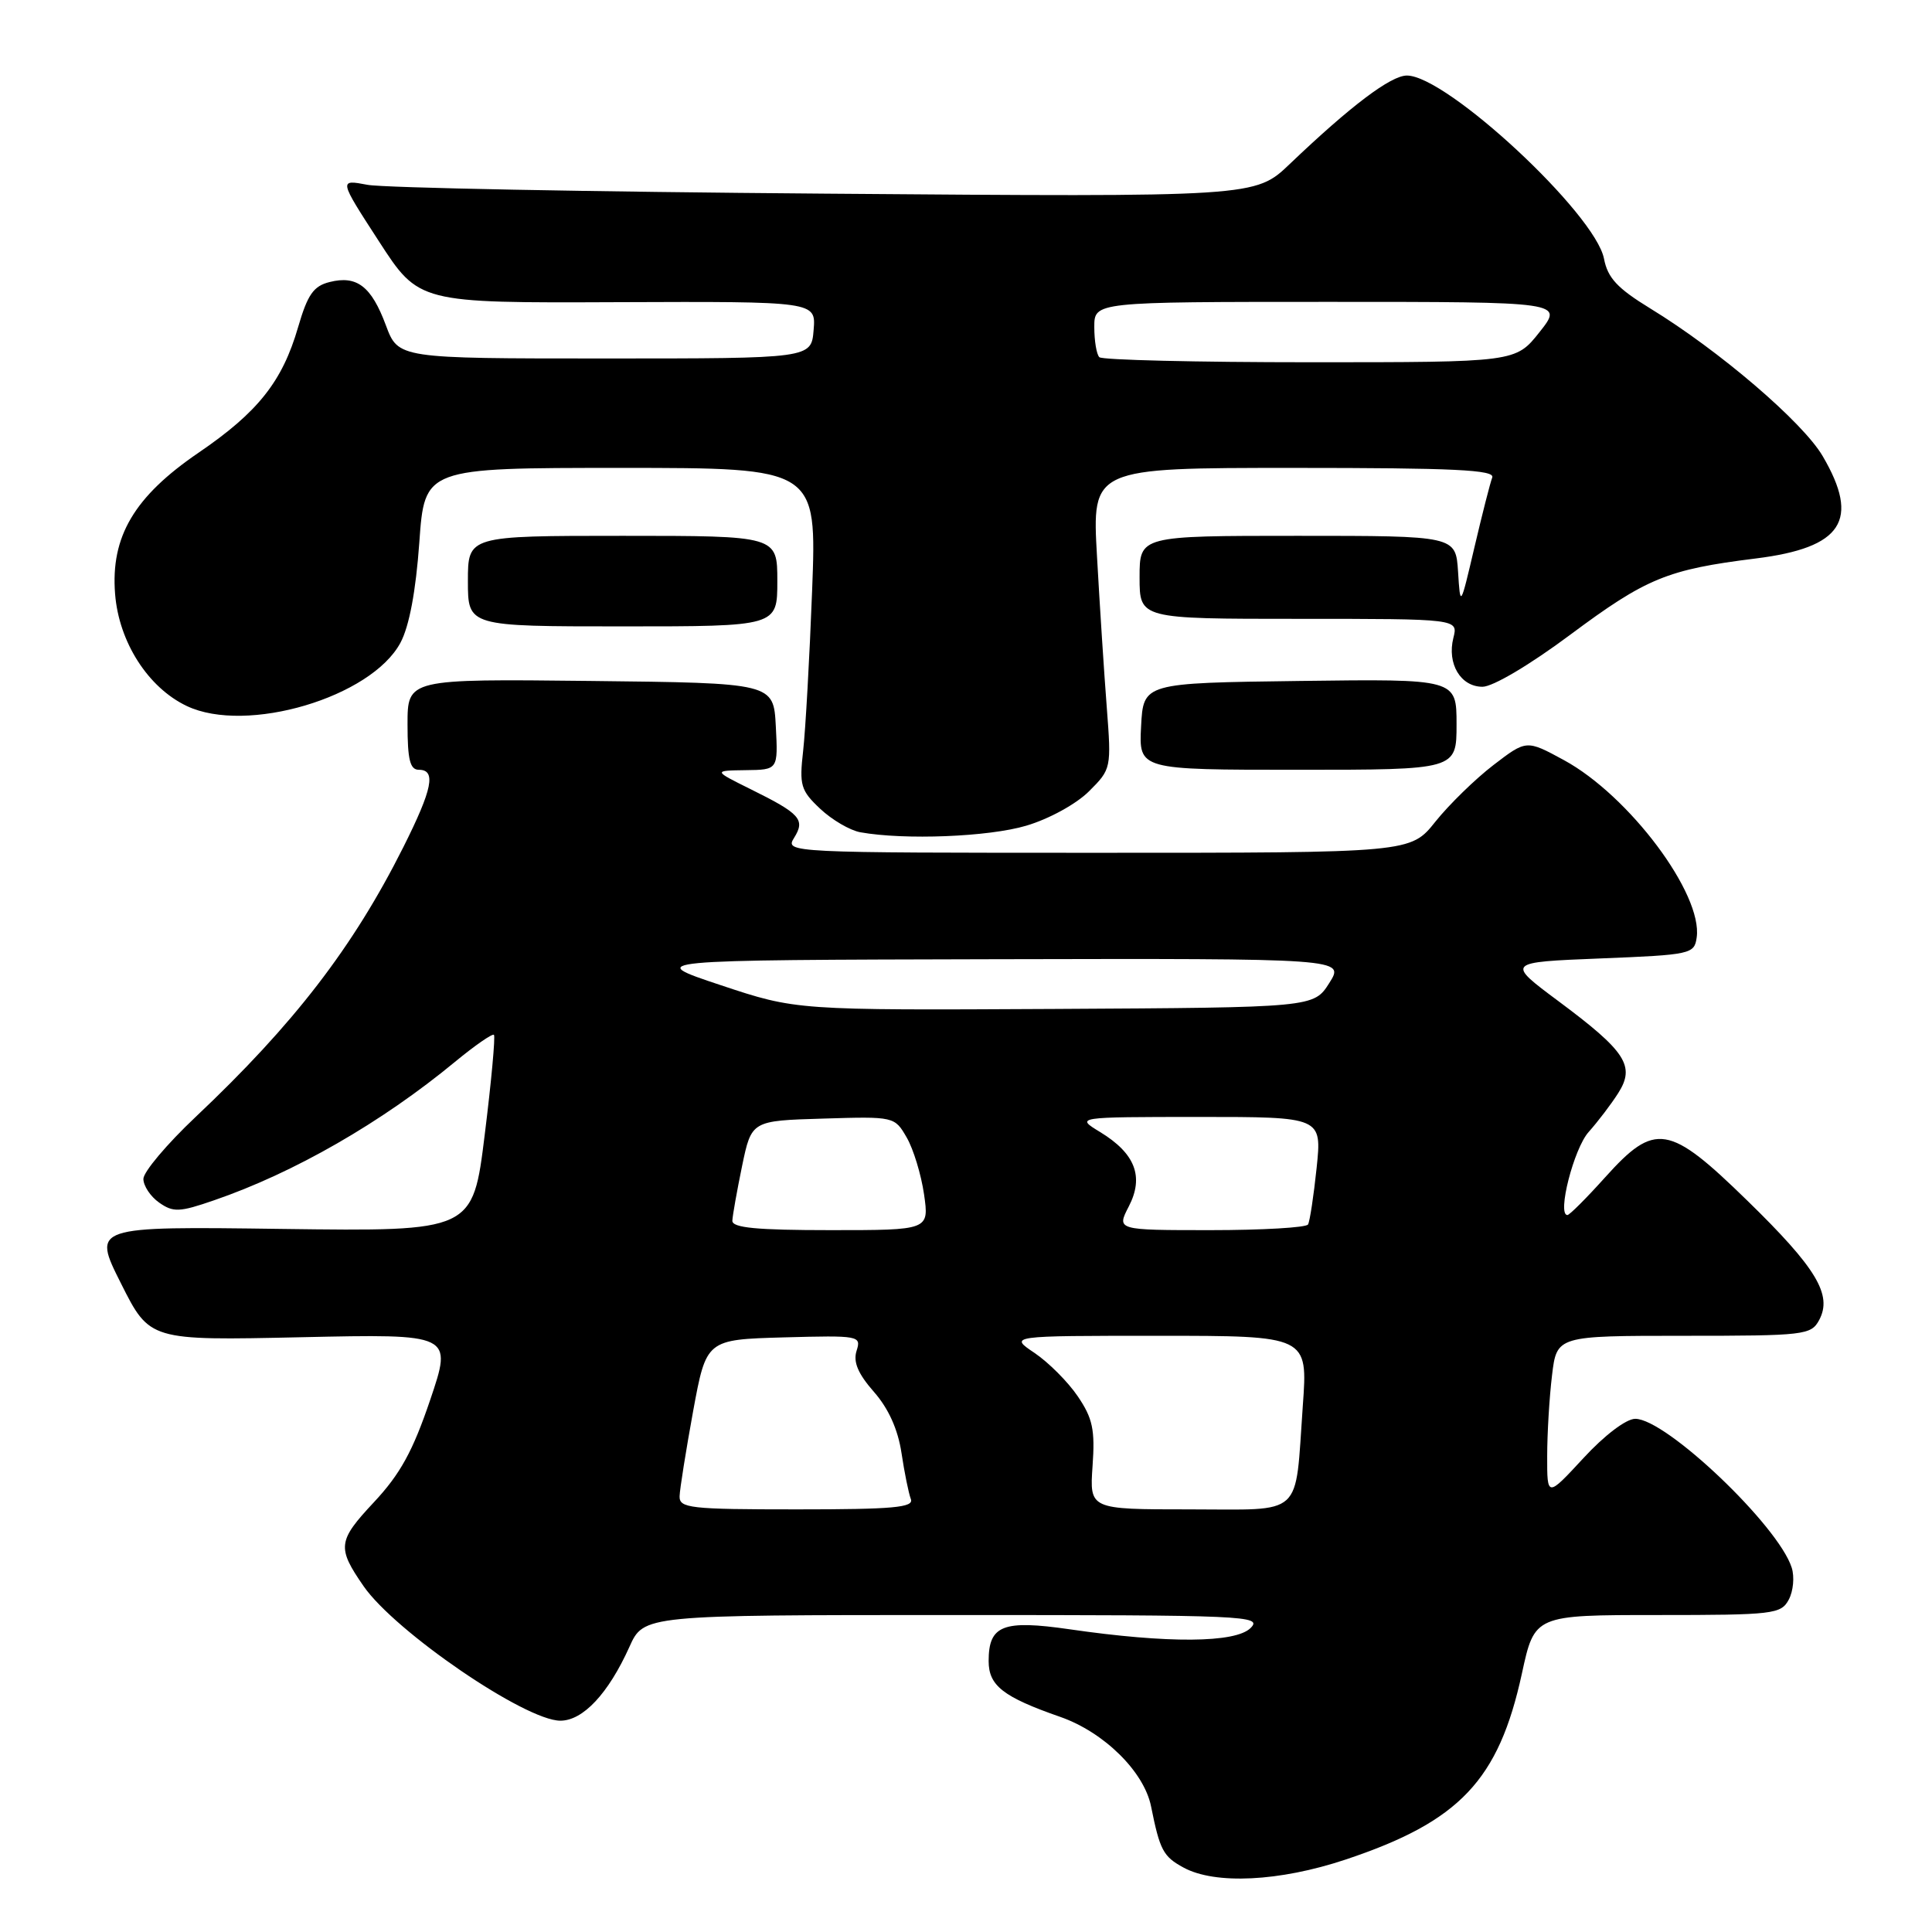 <?xml version="1.0" encoding="UTF-8" standalone="no"?>
<!DOCTYPE svg PUBLIC "-//W3C//DTD SVG 1.1//EN" "http://www.w3.org/Graphics/SVG/1.1/DTD/svg11.dtd" >
<svg xmlns="http://www.w3.org/2000/svg" xmlns:xlink="http://www.w3.org/1999/xlink" version="1.1" viewBox="0 0 256 256">
 <g >
 <path fill="currentColor"
d=" M 178.27 246.41 C 193.40 241.37 198.58 235.91 201.66 221.75 C 203.34 214.00 203.34 214.00 219.64 214.00 C 235.01 214.00 235.99 213.88 237.02 211.96 C 237.62 210.84 237.80 208.93 237.41 207.72 C 235.64 202.15 220.77 188.00 216.68 188.00 C 215.48 188.00 212.61 190.17 209.81 193.21 C 205.00 198.41 205.00 198.41 205.01 192.96 C 205.01 189.95 205.30 185.14 205.65 182.25 C 206.28 177.00 206.28 177.00 223.10 177.00 C 239.15 177.00 239.98 176.90 241.05 174.91 C 242.83 171.58 240.70 168.03 231.54 159.10 C 221.13 148.94 219.31 148.64 212.69 156.00 C 210.22 158.75 207.97 161.00 207.69 161.00 C 206.29 161.00 208.54 152.18 210.50 150.00 C 211.73 148.62 213.50 146.30 214.43 144.83 C 216.70 141.25 215.45 139.32 206.53 132.68 C 199.57 127.50 199.57 127.50 212.03 127.00 C 224.08 126.52 224.51 126.42 224.82 124.22 C 225.64 118.47 215.88 105.43 207.23 100.72 C 202.26 98.02 202.26 98.02 197.88 101.38 C 195.47 103.23 192.02 106.60 190.20 108.87 C 186.91 113.00 186.91 113.00 145.44 113.00 C 104.41 113.00 104.00 112.98 105.22 111.02 C 106.73 108.60 106.06 107.83 99.46 104.57 C 94.50 102.11 94.50 102.11 98.80 102.05 C 103.10 102.00 103.10 102.00 102.80 96.25 C 102.50 90.50 102.50 90.50 78.25 90.23 C 54.00 89.96 54.00 89.96 54.00 95.98 C 54.00 100.66 54.33 102.00 55.50 102.00 C 57.82 102.00 57.31 104.54 53.45 112.24 C 46.78 125.53 38.96 135.69 25.90 148.02 C 22.11 151.60 19.00 155.29 19.00 156.21 C 19.00 157.13 19.94 158.55 21.10 159.36 C 22.96 160.66 23.78 160.63 28.35 159.05 C 38.95 155.41 50.57 148.73 60.29 140.70 C 62.92 138.53 65.25 136.92 65.45 137.12 C 65.65 137.33 65.11 143.28 64.23 150.34 C 62.65 163.17 62.65 163.17 37.44 162.84 C 12.23 162.50 12.23 162.50 16.03 170.06 C 19.83 177.63 19.83 177.63 39.90 177.19 C 59.96 176.75 59.96 176.75 57.00 185.50 C 54.70 192.29 53.04 195.32 49.53 199.07 C 44.74 204.19 44.64 205.06 48.18 210.18 C 52.36 216.21 69.60 228.00 74.25 228.00 C 77.25 228.00 80.61 224.41 83.40 218.22 C 85.30 214.00 85.30 214.00 126.37 214.00 C 165.19 214.00 167.33 214.09 165.71 215.72 C 163.71 217.71 154.75 217.78 141.74 215.89 C 132.89 214.61 131.00 215.35 131.00 220.10 C 131.00 223.36 132.92 224.86 140.50 227.50 C 146.29 229.53 151.59 234.75 152.52 239.35 C 153.69 245.17 154.13 246.00 156.82 247.46 C 161.00 249.74 169.54 249.32 178.27 246.41 Z  M 135.98 109.41 C 139.00 108.52 142.62 106.53 144.30 104.85 C 147.25 101.91 147.27 101.80 146.65 93.69 C 146.30 89.18 145.72 80.21 145.36 73.75 C 144.69 62.00 144.69 62.00 171.45 62.00 C 192.69 62.00 198.11 62.26 197.73 63.27 C 197.46 63.97 196.40 68.13 195.37 72.52 C 193.50 80.50 193.50 80.50 193.20 75.75 C 192.89 71.00 192.89 71.00 171.95 71.00 C 151.00 71.00 151.00 71.00 151.00 76.50 C 151.00 82.00 151.00 82.00 172.11 82.00 C 193.22 82.00 193.22 82.00 192.58 84.52 C 191.72 87.95 193.54 91.00 196.44 91.00 C 197.81 91.00 202.72 88.09 208.06 84.11 C 218.15 76.60 220.91 75.46 232.66 74.00 C 244.13 72.57 246.50 68.94 241.51 60.43 C 238.87 55.93 227.80 46.45 218.65 40.86 C 214.31 38.20 213.03 36.83 212.54 34.29 C 211.40 28.33 191.72 10.03 186.43 10.01 C 184.30 10.00 178.98 14.02 170.91 21.72 C 166.32 26.11 166.32 26.11 109.41 25.66 C 78.11 25.42 50.79 24.89 48.70 24.49 C 44.89 23.77 44.89 23.77 50.20 31.96 C 55.50 40.15 55.50 40.15 81.81 40.04 C 108.12 39.94 108.12 39.94 107.81 43.72 C 107.50 47.50 107.50 47.50 80.13 47.50 C 52.77 47.50 52.77 47.50 51.13 43.10 C 49.21 37.94 47.29 36.46 43.68 37.37 C 41.54 37.90 40.76 39.03 39.50 43.35 C 37.41 50.56 34.18 54.62 26.29 60.00 C 17.79 65.80 14.65 71.10 15.25 78.70 C 15.75 85.07 19.61 91.11 24.75 93.55 C 32.66 97.31 49.21 92.40 53.07 85.15 C 54.23 82.98 55.10 78.32 55.56 71.90 C 56.26 62.00 56.26 62.00 82.25 62.00 C 108.23 62.00 108.23 62.00 107.61 78.25 C 107.27 87.19 106.73 96.75 106.42 99.50 C 105.90 104.05 106.10 104.74 108.67 107.16 C 110.23 108.63 112.62 110.03 114.00 110.28 C 119.86 111.33 131.00 110.89 135.98 109.41 Z  M 193.00 95.98 C 193.00 89.96 193.00 89.96 172.25 90.23 C 151.50 90.50 151.50 90.50 151.20 96.25 C 150.90 102.00 150.90 102.00 171.95 102.00 C 193.00 102.00 193.00 102.00 193.00 95.98 Z  M 103.00 77.00 C 103.00 71.00 103.00 71.00 82.50 71.00 C 62.00 71.00 62.00 71.00 62.00 77.00 C 62.00 83.00 62.00 83.00 82.50 83.00 C 103.00 83.00 103.00 83.00 103.00 77.00 Z  M 90.05 198.25 C 90.08 197.29 90.89 192.22 91.84 187.00 C 93.59 177.50 93.59 177.50 103.87 177.21 C 113.87 176.94 114.14 176.99 113.50 178.99 C 113.03 180.47 113.69 182.02 115.79 184.42 C 117.73 186.62 118.98 189.40 119.45 192.51 C 119.84 195.12 120.40 197.87 120.69 198.63 C 121.12 199.75 118.42 200.00 105.61 200.00 C 91.39 200.00 90.00 199.84 90.05 198.25 Z  M 144.77 194.25 C 145.11 189.45 144.79 187.93 142.81 185.02 C 141.52 183.11 138.93 180.52 137.08 179.27 C 133.70 177.00 133.70 177.00 153.50 177.00 C 173.30 177.00 173.30 177.00 172.63 186.25 C 171.56 201.26 172.94 200.00 157.57 200.00 C 144.37 200.00 144.37 200.00 144.77 194.25 Z  M 97.04 161.75 C 97.07 161.06 97.65 157.80 98.33 154.50 C 99.58 148.50 99.58 148.50 109.05 148.22 C 118.49 147.93 118.54 147.95 120.14 150.72 C 121.03 152.25 122.06 155.64 122.44 158.25 C 123.12 163.00 123.12 163.00 110.06 163.00 C 100.26 163.00 97.01 162.69 97.04 161.75 Z  M 149.57 159.86 C 151.61 155.92 150.43 152.84 145.77 150.00 C 142.50 148.01 142.50 148.01 158.83 148.00 C 175.16 148.00 175.16 148.00 174.46 154.75 C 174.07 158.46 173.56 161.84 173.32 162.25 C 173.08 162.66 167.27 163.00 160.42 163.00 C 147.95 163.00 147.95 163.00 149.57 159.86 Z  M 95.50 130.54 C 85.50 127.21 85.50 127.21 131.85 127.10 C 178.20 127.00 178.20 127.00 176.14 130.25 C 174.08 133.50 174.08 133.50 139.79 133.69 C 105.50 133.87 105.50 133.87 95.50 130.54 Z  M 145.67 47.33 C 145.30 46.97 145.00 45.17 145.00 43.33 C 145.00 40.00 145.00 40.00 176.08 40.00 C 207.17 40.00 207.17 40.00 204.00 44.00 C 200.83 48.00 200.83 48.00 173.58 48.00 C 158.60 48.00 146.03 47.70 145.67 47.33 Z "/>
</g>
</svg>